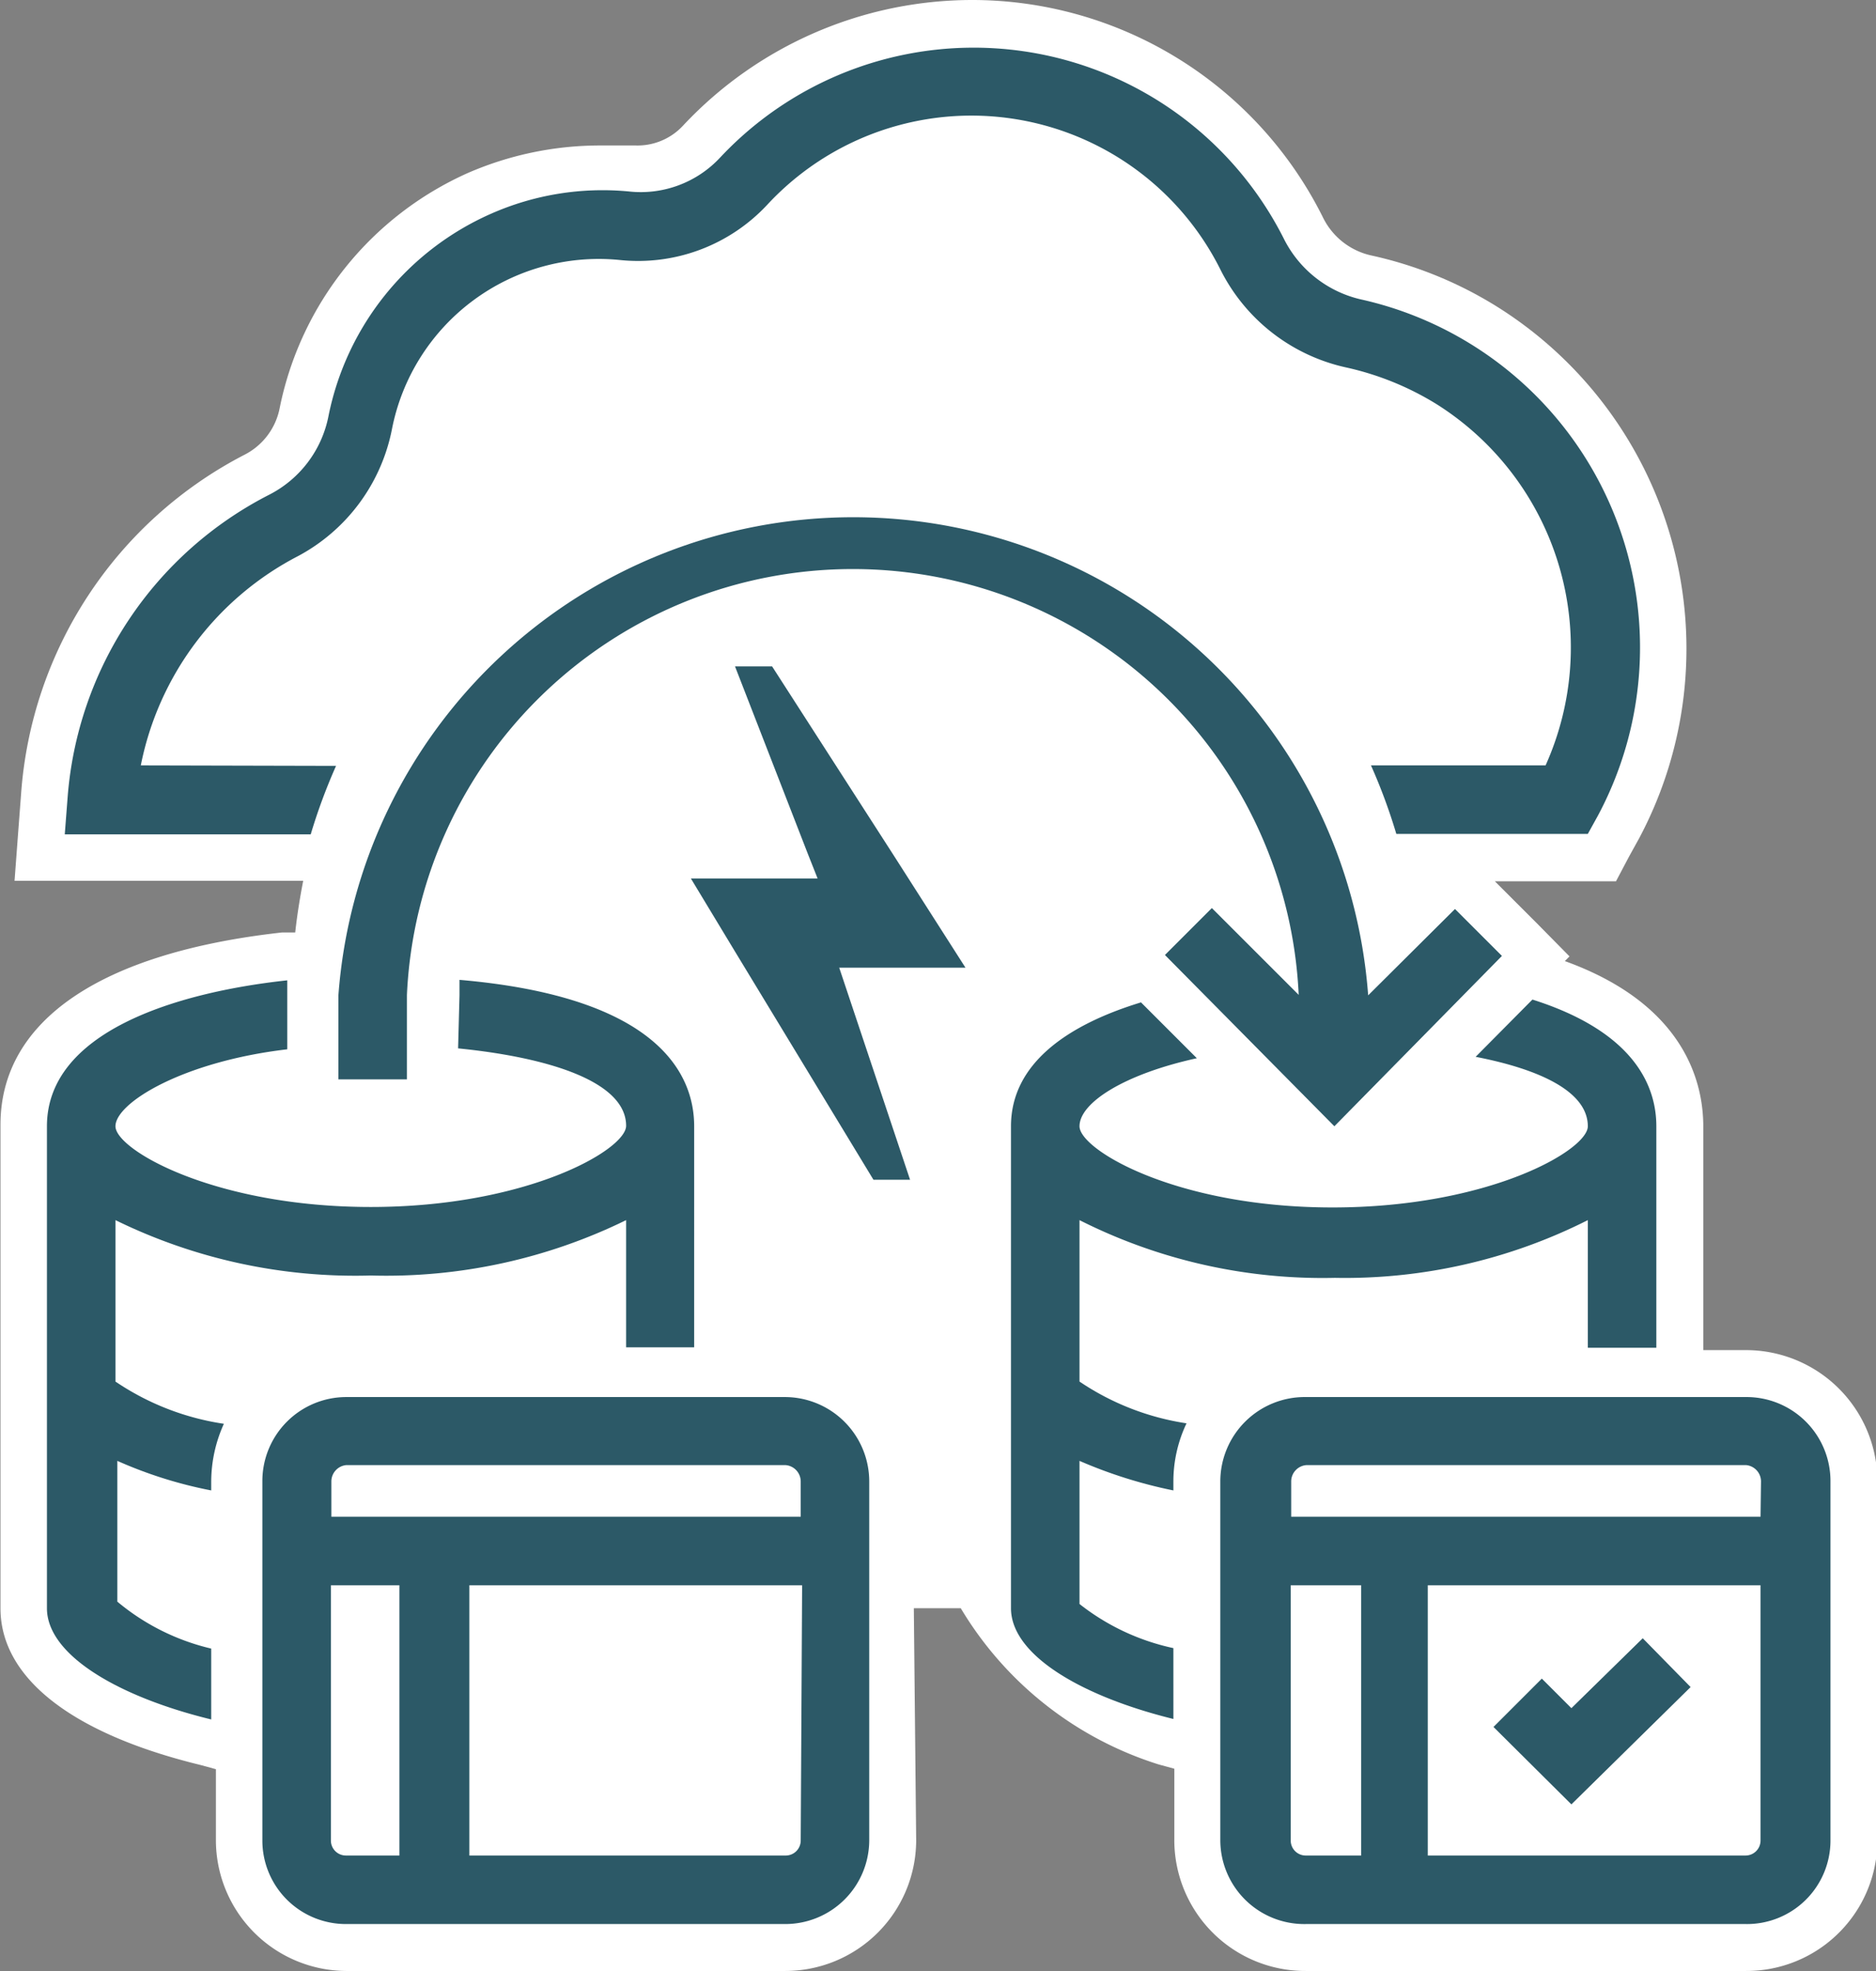 <?xml version="1.0" encoding="UTF-8" standalone="no"?>
<svg id="Layer_1" data-name="Layer 1" xmlns="http://www.w3.org/2000/svg" viewBox="0 0 39.97 42"><rect x="0" y="0" width="39.97" height="42" fill="#808080" stroke="none"/><title>Full-Stack-Disaster-Recovery</title>
<polygon points="18.32 25.64 13.84 18.22 16.69 18.22 14.93 13.7 16.72 13.7 21.49 21.12 18.57 21.12 20.08 25.64 18.32 25.64" fill="#2c5967"/><path d="M16.45,14.2l2.58,4,1.54,2.41H17.88l1.51,4.52h-.78l-3-4.88-.93-1.54h2.7l-.21-.53-1.55-4h.79m.54-1H14.2l.53,1.36L16,17.72H13l.92,1.52.93,1.54,2.95,4.88.29.48h2.73l-.43-1.31-1.07-3.21H22.4l-1-1.54-1.54-2.41-2.58-4L17,13.2Z" fill="#fff"/><path d="M37.19,28.77h-.9V24c0-.94-.4-2.6-2.95-3.52l.1-.1-.7-.71-.89-.89h2.58l.28-.53.21-.38a8.6,8.6,0,0,0-3-11.32,8.49,8.49,0,0,0-2.72-1.11,1.51,1.51,0,0,1-1-.78A8.35,8.35,0,0,0,20.7,0a8.44,8.44,0,0,0-6.15,2.68,1.32,1.32,0,0,1-1,.42h-.14l-.65,0a7.06,7.06,0,0,0-2.8.59,7,7,0,0,0-4,5,1.42,1.42,0,0,1-.75,1A8.84,8.84,0,0,0,.45,16.91l-.06.79L.31,18.77H6.46c-.07.36-.13.73-.17,1.1l-.28,0c-3.87.43-6,1.88-6,4.1V34.27c0,1.48,1.51,2.67,4.26,3.34l.33.09v1.52A2.79,2.79,0,0,0,7.37,42h9.36a2.79,2.79,0,0,0,2.79-2.78l-.05-4.95h1a7.54,7.54,0,0,0,4.22,3.33l.33.09v1.53A2.79,2.79,0,0,0,27.83,42h9.36A2.79,2.79,0,0,0,40,39.22V31.57A2.8,2.8,0,0,0,37.19,28.77Z" fill="#fff"/><polygon points="14.72 18.72 15.65 20.26 18.61 25.14 19.39 25.14 17.88 20.62 20.57 20.62 19.03 18.21 16.45 14.2 15.66 14.2 17.21 18.19 17.42 18.72 14.72 18.72" fill="#2c5967"/><path d="M23,34.18V31.13a10,10,0,0,0,2,.63v-.19a2.89,2.89,0,0,1,.28-1.24A5.55,5.55,0,0,1,23,29.44V26a11.48,11.48,0,0,0,5.44,1.23A11.48,11.48,0,0,0,33.83,26v2.72h1.46V24c0-.82-.43-2-2.64-2.7l-1.21,1.22c1.39.27,2.39.75,2.39,1.48,0,.51-2.11,1.73-5.44,1.73S23,24.5,23,24s.95-1.11,2.5-1.45l-1.19-1.19c-1.54.47-2.77,1.29-2.77,2.64V34.27c0,1,1.51,1.88,3.46,2.36V35.12A4.88,4.88,0,0,1,23,34.18Z" fill="#2c5967"/><path d="M9.76,22.34c2,.2,3.58.73,3.58,1.65,0,.51-2.11,1.73-5.44,1.73S2.46,24.5,2.46,24s1.44-1.38,3.66-1.64V20.89C3.72,21.15,1,22,1,24V34.27c0,1,1.53,1.89,3.5,2.37V35.13a4.84,4.84,0,0,1-2-1V31.13a9.23,9.23,0,0,0,2,.63v-.19a3,3,0,0,1,.27-1.23,5.58,5.58,0,0,1-2.31-.9V26A11.6,11.6,0,0,0,7.9,27.18,11.62,11.62,0,0,0,13.34,26v2.71h1.45V24c0-1.06-.7-2.75-5-3.12,0,.11,0,.22,0,.33Z" fill="#2c5967"/><path d="M3,16.31a6.43,6.43,0,0,1,3.35-4.46,3.92,3.92,0,0,0,2-2.7A4.49,4.49,0,0,1,13.2,5.54a3.76,3.76,0,0,0,3.15-1.18A5.93,5.93,0,0,1,26,5.74a3.94,3.94,0,0,0,2.68,2.09,6.2,6.2,0,0,1,1.94.79,6.13,6.13,0,0,1,2.31,7.69H29.21a12.13,12.13,0,0,1,.54,1.46h4.08l.21-.38a7.6,7.6,0,0,0-5-11,2.45,2.45,0,0,1-1.69-1.31,7.4,7.4,0,0,0-12-1.73,2.31,2.31,0,0,1-1.95.73,5.88,5.88,0,0,0-2.95.48,6,6,0,0,0-3.45,4.3,2.4,2.4,0,0,1-1.26,1.68A7.92,7.92,0,0,0,1.44,17l-.06.78H6.62a12.13,12.13,0,0,1,.54-1.46Z" fill="#2c5967"/><path d="M32,20.37l-1-1-1.85,1.84a11,11,0,0,0-21.94,0V23H8.67V21.2a9.51,9.51,0,0,1,19,0l-1.85-1.85-1,1L28.43,24Z" fill="#2c5967"/><polygon points="35 34.91 33.48 36.4 32.85 35.77 31.82 36.8 33.48 38.45 33.48 38.45 36.02 35.95 35 34.91" fill="#2c5967"/><path d="M37.19,29.77H27.83A1.8,1.8,0,0,0,26,31.57v7.65A1.79,1.79,0,0,0,27.83,41h9.36A1.78,1.78,0,0,0,39,39.22V31.57A1.79,1.79,0,0,0,37.19,29.77Zm-9.36,9.77a.32.32,0,0,1-.33-.32V33.78H29v5.76Zm9.68-.32a.32.32,0,0,1-.32.32H30.42V33.78h7.09Zm0-6.9h-10v-.75a.35.35,0,0,1,.33-.35h9.36a.35.35,0,0,1,.32.35Z" fill="#2c5967"/><path d="M7.37,29.77a1.79,1.79,0,0,0-1.78,1.8v7.65A1.78,1.78,0,0,0,7.37,41h9.36a1.79,1.79,0,0,0,1.79-1.78V31.57a1.8,1.8,0,0,0-1.79-1.8Zm0,9.77a.32.32,0,0,1-.32-.32V33.78H8.51v5.76Zm9.69-.32a.32.32,0,0,1-.33.32H10V33.78h7.09Zm-.33-8a.35.35,0,0,1,.33.35v.75h-10v-.75a.35.35,0,0,1,.32-.35Z" fill="#2c5967"/></svg>